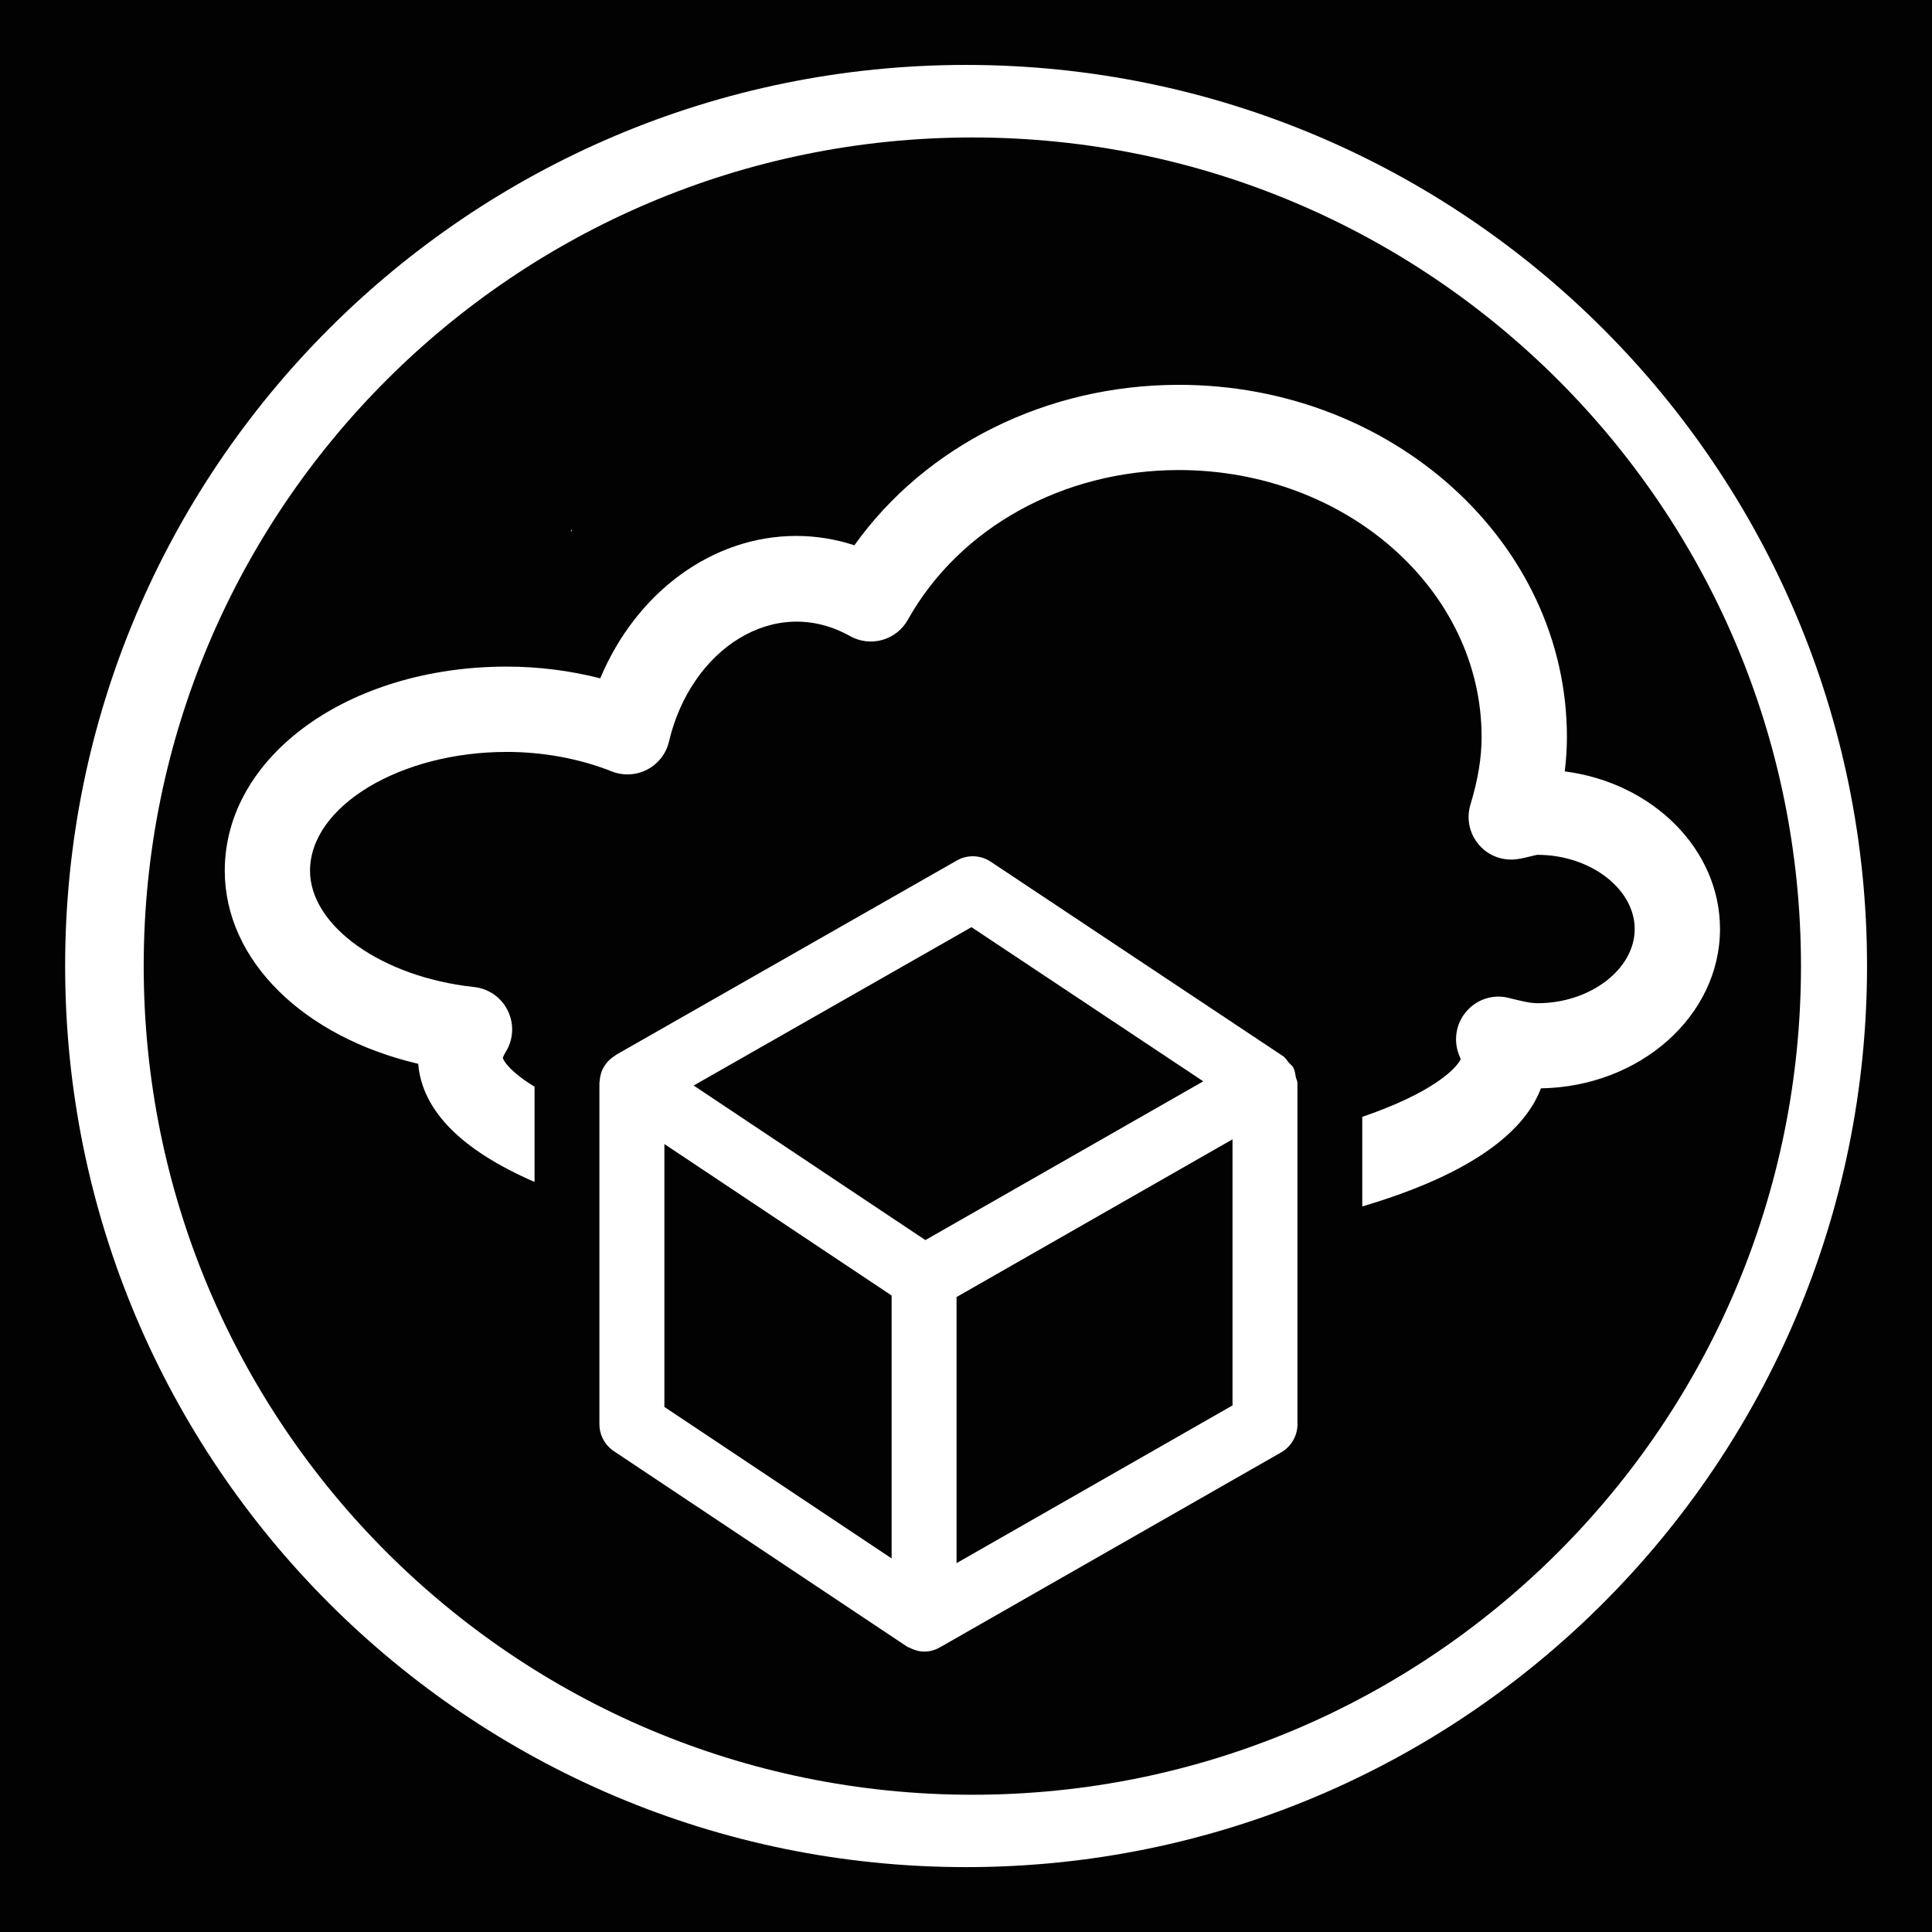 <?xml version="1.0" encoding="utf-8"?>
<!-- Generator: Adobe Illustrator 15.1.0, SVG Export Plug-In . SVG Version: 6.00 Build 0)  -->
<!DOCTYPE svg PUBLIC "-//W3C//DTD SVG 1.1//EN" "http://www.w3.org/Graphics/SVG/1.1/DTD/svg11.dtd">
<svg version="1.1"
	 id="Layer_1" sodipodi:docname="ecobee.svg" inkscape:version="0.48.2 r9819" xmlns:svg="http://www.w3.org/2000/svg" xmlns:rdf="http://www.w3.org/1999/02/22-rdf-syntax-ns#" xmlns:dc="http://purl.org/dc/elements/1.1/" xmlns:inkscape="http://www.inkscape.org/namespaces/inkscape" xmlns:sodipodi="http://sodipodi.sourceforge.net/DTD/sodipodi-0.dtd" xmlns:cc="http://creativecommons.org/ns#"
	 xmlns="http://www.w3.org/2000/svg" xmlns:xlink="http://www.w3.org/1999/xlink" x="0px" y="0px" width="44.637px"
	 height="44.637px" viewBox="0 0 44.637 44.637" enable-background="new 0 0 44.637 44.637" xml:space="preserve">
<title>Layer 1</title>
<g>
	<path fill="#020202" d="M22.465,3.176C11.892,3.176,3.32,11.747,3.32,22.32c0,10.573,8.571,19.146,19.146,19.146
		S41.61,32.895,41.61,22.321C41.61,11.748,33.039,3.176,22.465,3.176z M13.215,12.231l-0.011,0.047l-0.02-0.01
		C13.195,12.256,13.207,12.245,13.215,12.231z M29.598,33.557l-7.876,4.5c-0.002,0.002-0.005,0.002-0.007,0.002
		c-0.004,0.002-0.007,0.006-0.011,0.008c-0.111,0.062-0.232,0.091-0.354,0.091c-0.121,0-0.239-0.037-0.348-0.095
		c-0.01-0.006-0.021-0.004-0.029-0.008c-0.004-0.004-0.006-0.008-0.011-0.012c-0.009-0.006-0.021-0.008-0.029-0.015l-6.75-4.5
		c-0.208-0.139-0.334-0.372-0.334-0.625v-7.873c0-0.007,0.002-0.013,0.002-0.019c0-0.002-0.002-0.004-0.002-0.008
		c0-0.008,0.005-0.012,0.005-0.021c0.008-0.121,0.04-0.239,0.104-0.342c0.001-0.002,0.002-0.002,0.003-0.004
		c0.062-0.102,0.148-0.186,0.254-0.248c0.005-0.004,0.007-0.01,0.013-0.014l7.875-4.491c0.247-0.143,0.553-0.131,0.789,0.027
		l6.75,4.49c0.058,0.037,0.088,0.097,0.131,0.146c0.036,0.041,0.081,0.072,0.107,0.121c0.038,0.065,0.045,0.145,0.06,0.223
		c0.01,0.045,0.036,0.086,0.036,0.133v7.88h0.002C29.976,33.176,29.831,33.424,29.598,33.557z M39.739,21.463
		c0,2.008-1.849,3.646-4.137,3.682c-0.426,1.122-1.83,2.05-4.128,2.728v-2.069c1.612-0.552,2.169-1.105,2.275-1.336
		c-0.021-0.045-0.035-0.082-0.049-0.119c-0.124-0.343-0.051-0.726,0.193-0.996c0.242-0.271,0.614-0.389,0.97-0.296
		c0.287,0.071,0.483,0.121,0.661,0.121c1.217,0,2.244-0.785,2.244-1.713c0-0.93-1.027-1.715-2.244-1.715
		c-0.023,0-0.102,0.02-0.157,0.034c-0.097,0.023-0.191,0.047-0.291,0.062c-0.335,0.056-0.677-0.064-0.9-0.321
		c-0.225-0.255-0.302-0.607-0.203-0.934c0.176-0.583,0.258-1.081,0.258-1.565c0-3.399-3.138-6.166-6.994-6.166
		c-2.667,0-5.065,1.324-6.261,3.457c-0.265,0.476-0.863,0.645-1.339,0.378c-1.742-0.974-3.677,0.298-4.181,2.438
		c-0.065,0.279-0.249,0.515-0.502,0.647c-0.254,0.132-0.554,0.148-0.818,0.043c-0.746-0.296-1.586-0.451-2.428-0.451
		c-2.464,0-4.545,1.257-4.545,2.745c0,1.279,1.665,2.46,3.791,2.687c0.333,0.036,0.625,0.238,0.774,0.538
		c0.15,0.3,0.139,0.655-0.033,0.943c-0.062,0.106-0.075,0.146-0.077,0.152c0.003,0.058,0.161,0.322,0.732,0.67v2.2
		c-1.688-0.732-2.597-1.646-2.688-2.729c-2.646-0.619-4.469-2.387-4.469-4.462c0-2.645,2.862-4.715,6.516-4.715
		c0.729,0,1.462,0.093,2.159,0.271c0.829-1.979,2.582-3.29,4.53-3.29c0.453,0,0.902,0.073,1.342,0.216
		c1.646-2.306,4.44-3.707,7.498-3.707c4.942,0,8.964,3.649,8.964,8.135c0,0.265-0.017,0.527-0.05,0.796
		C38.178,18.083,39.739,19.617,39.739,21.463z"/>
	<path fill="#020202" d="M-0.1,0v44.733h44.737V0H-0.1z M22.32,43.138c-11.498,0-20.815-9.322-20.815-20.818
		C1.501,10.823,10.821,1.5,22.32,1.5c11.496,0,20.816,9.323,20.816,20.816C43.136,33.815,33.816,43.138,22.32,43.138z"/>
	<polygon fill="#020202" points="22.445,21.421 16.026,25.08 21.38,28.651 27.8,24.983 	"/>
	<polygon fill="#020202" points="15.35,32.506 20.6,36.006 20.6,29.932 15.35,26.432 	"/>
	<polygon fill="#020202" points="22.1,36.115 28.476,32.471 28.476,26.323 22.1,29.967 	"/>
</g>
</svg>
